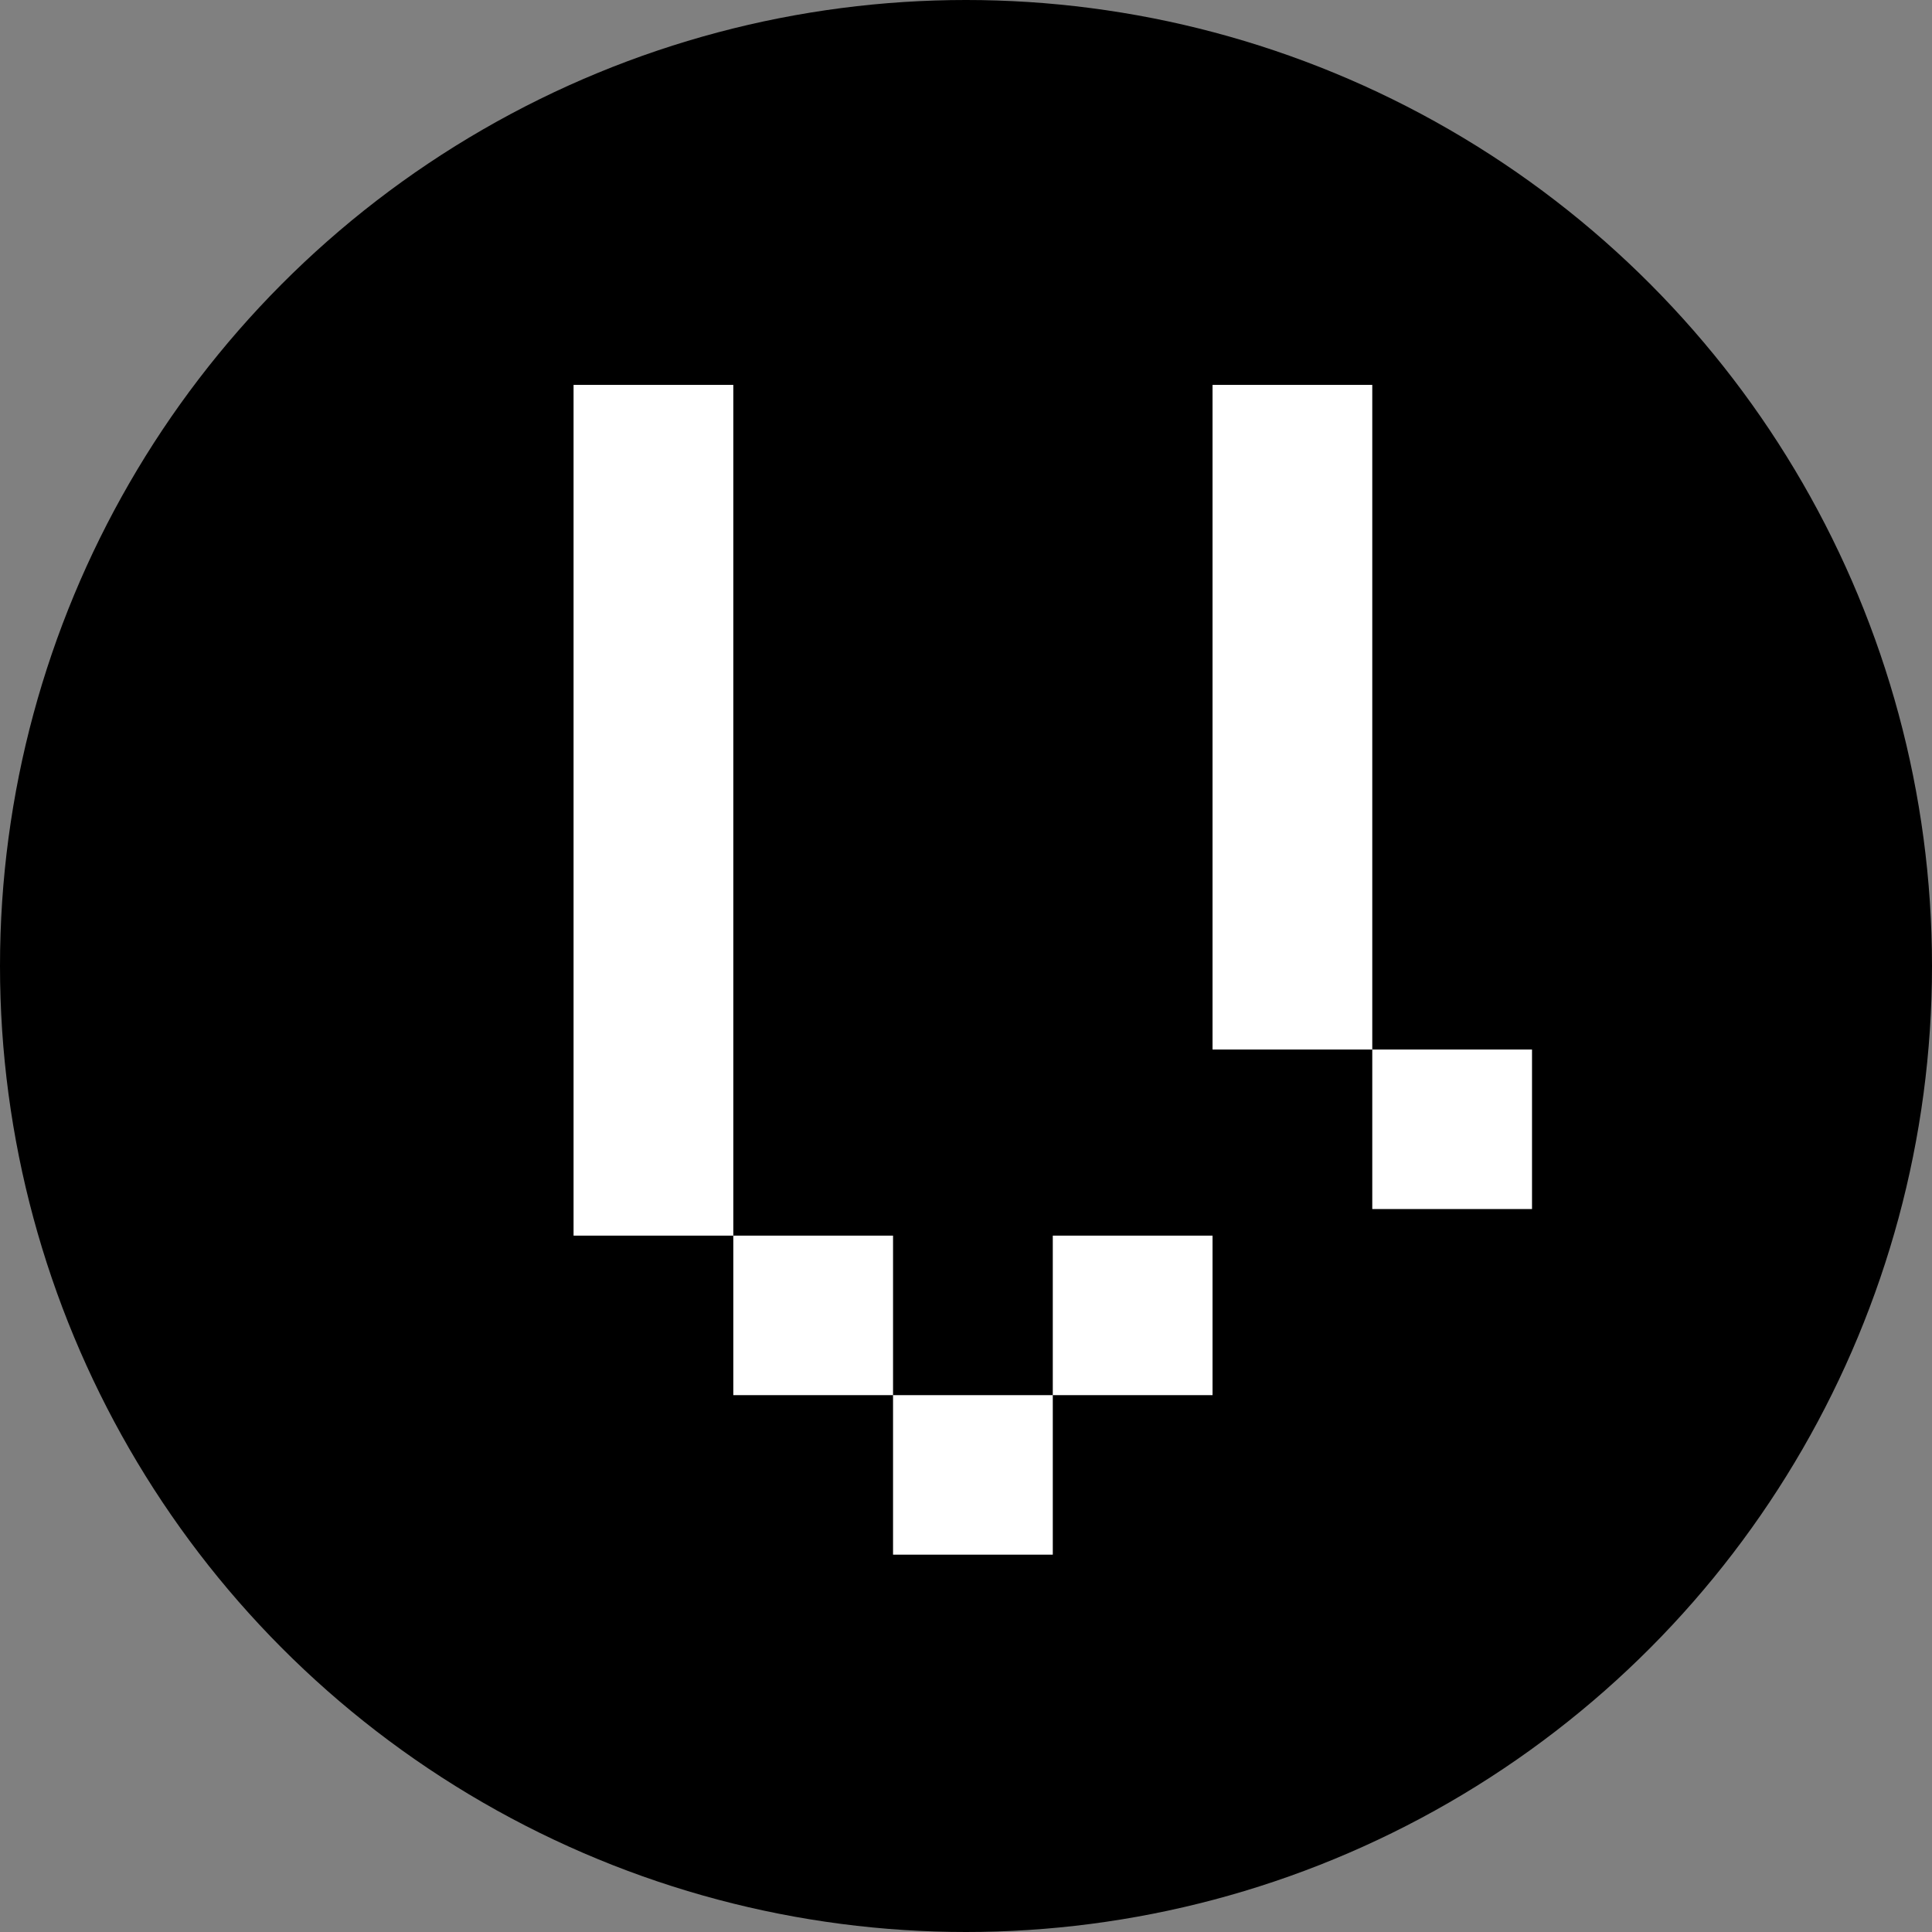 <svg width="256" height="256" viewBox="0 0 256 256" fill="none" xmlns="http://www.w3.org/2000/svg">
<rect x="0" y="0" width="256" height="256" fill="#808080" stroke="none"/>
<g clip-path="url(#clip0_741_46)">
<circle cx="128" cy="128" r="128" fill="black"/>
<path d="M76 163.727V51H97.167V163.727H118.333V184.864H139.5V163.727H160.667V184.864H139.5V206H118.333V184.864H97.167V163.727H76Z" fill="white"/>
<path d="M160.667 51H181.833V139.069H203V160.205H181.833V139.069H160.667V51Z" fill="white"/>
</g>
<defs>
<clipPath id="clip0_741_46">
<rect width="256" height="256" fill="white"/>
</clipPath>
</defs>
</svg>
